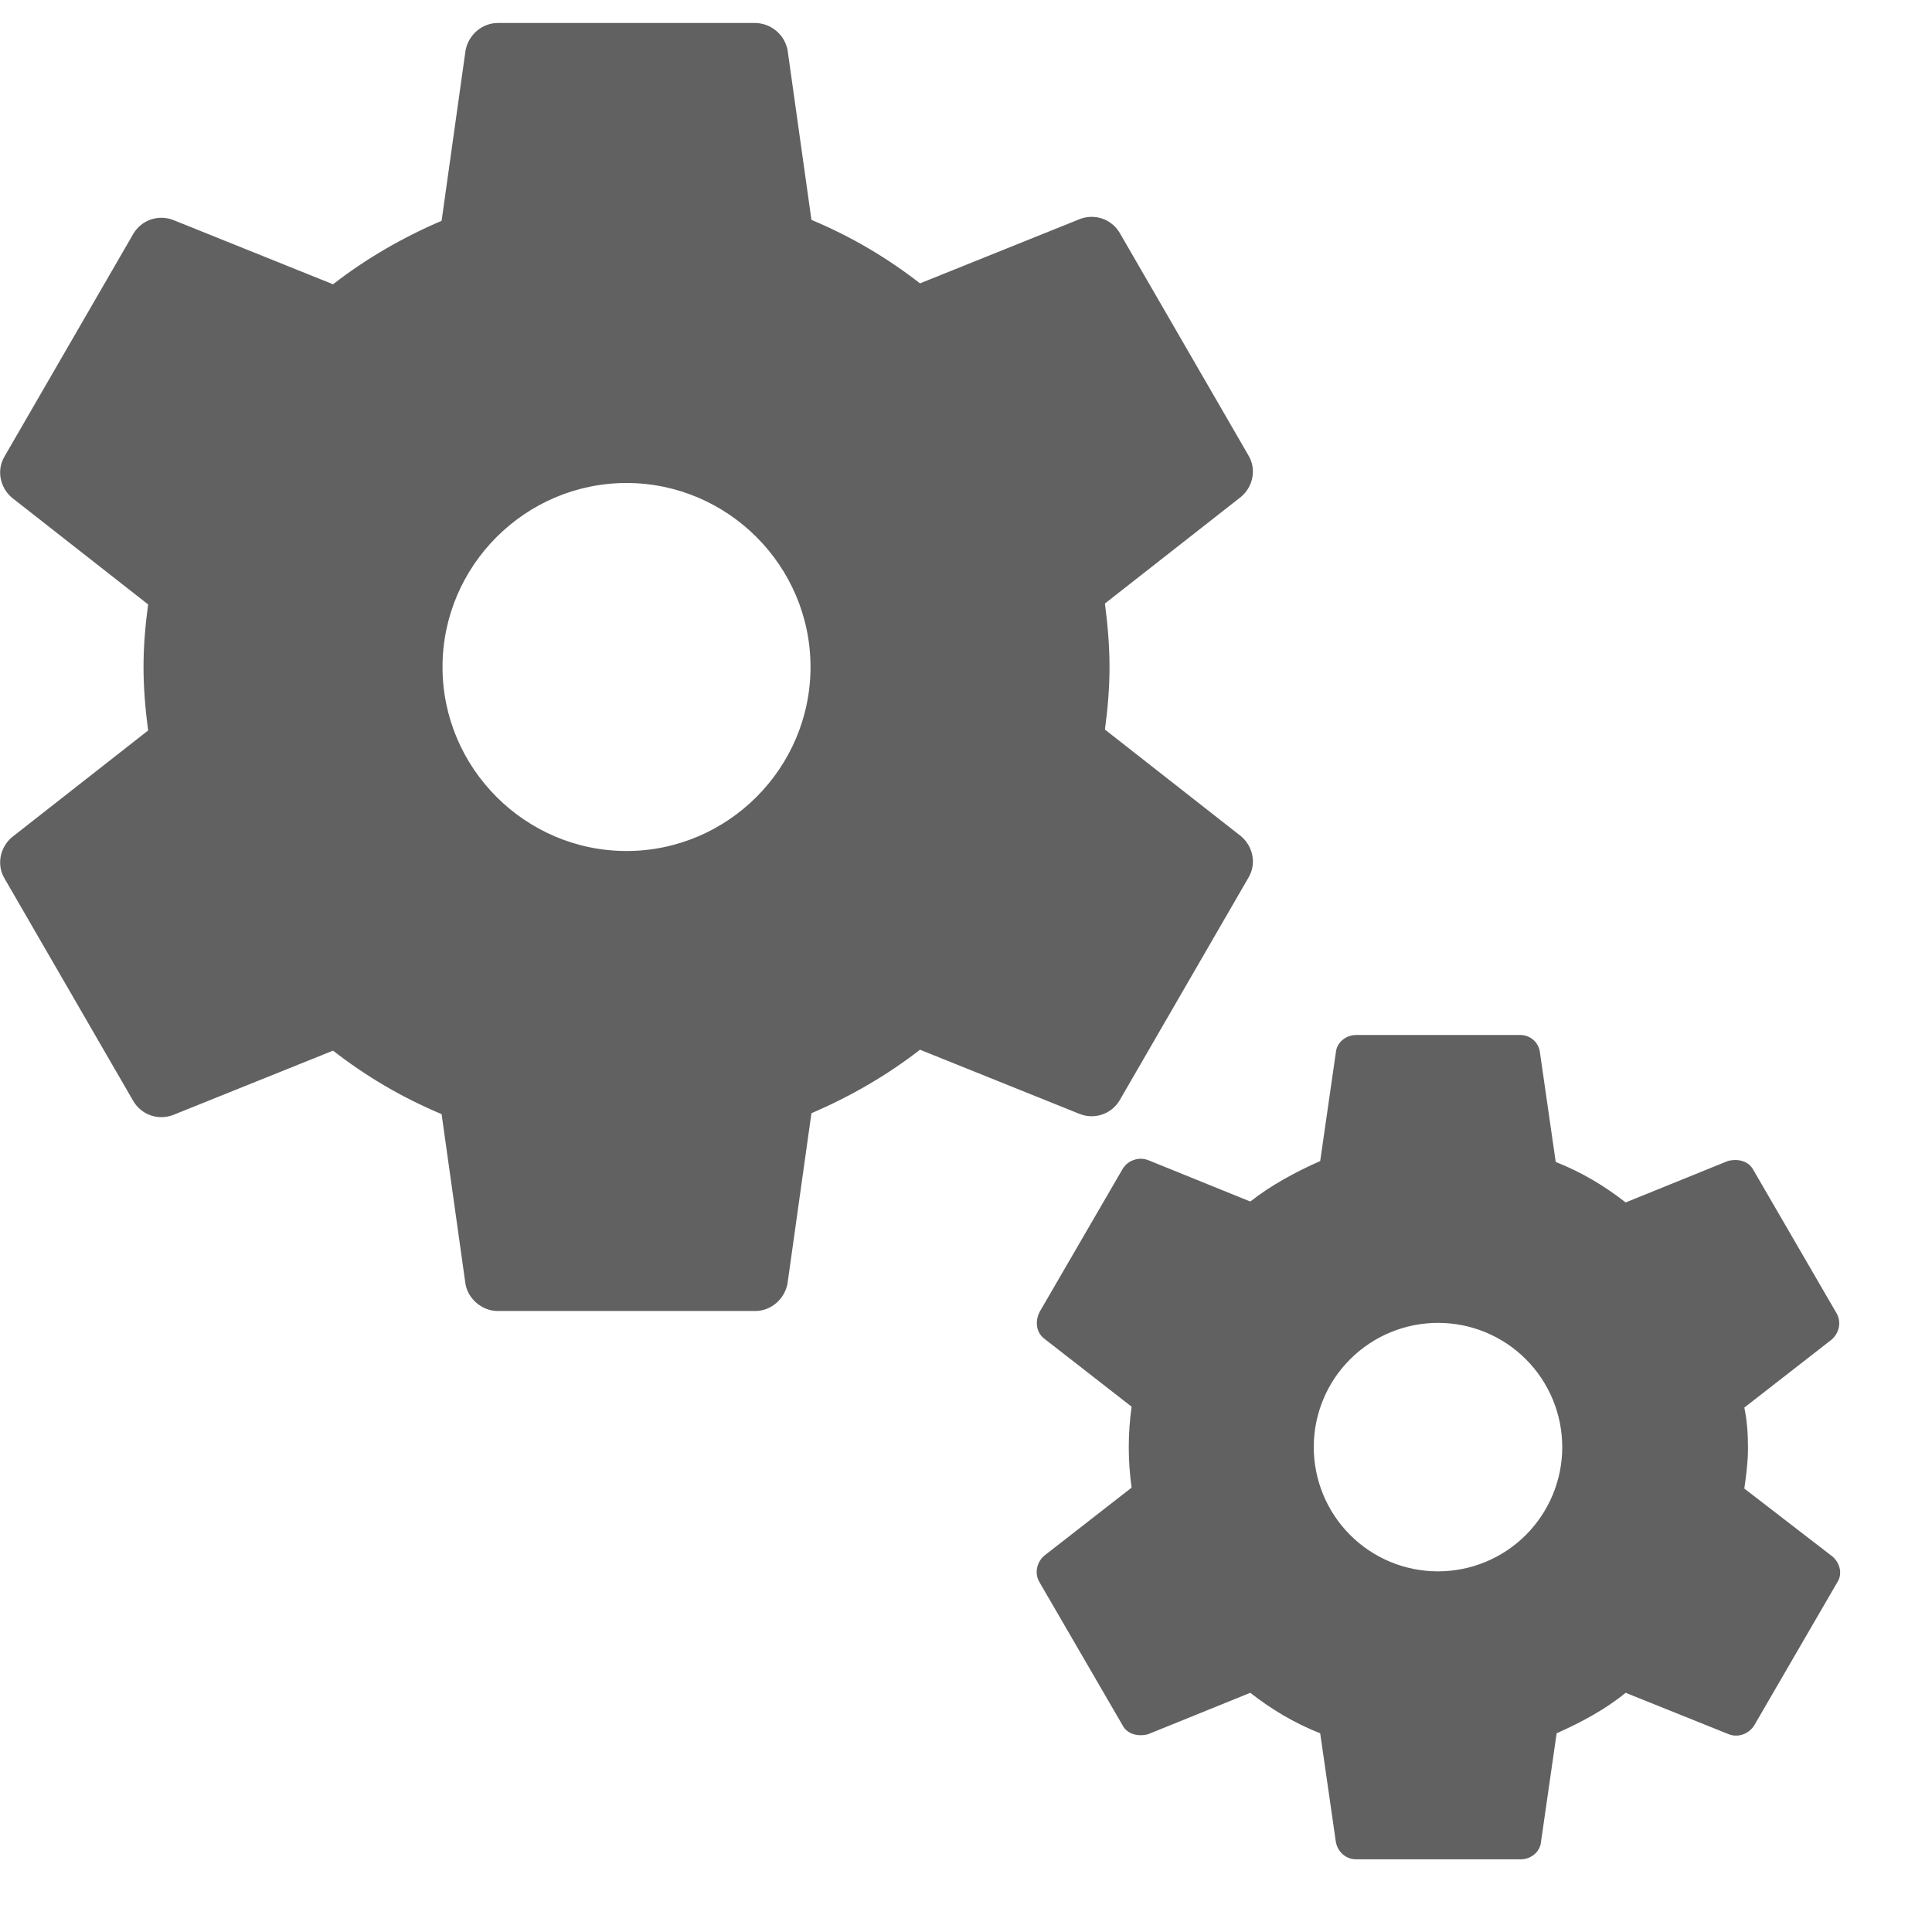 <svg width="21" height="21" viewBox="0 0 21 21" fill="none" xmlns="http://www.w3.org/2000/svg">
<path d="M12.17 11.96L13.57 9.54C13.66 9.39 13.62 9.2 13.49 9.09L12.01 7.93C12.04 7.71 12.06 7.48 12.06 7.25C12.06 7.02 12.04 6.79 12.01 6.56L13.49 5.4C13.62 5.29 13.66 5.1 13.57 4.95L12.17 2.53C12.08 2.38 11.9 2.32 11.74 2.38L10 3.08C9.64 2.8 9.25 2.57 8.82 2.39L8.56 0.54C8.543 0.459 8.499 0.386 8.436 0.334C8.372 0.281 8.293 0.251 8.21 0.25H5.41C5.24 0.25 5.09 0.38 5.06 0.55L4.8 2.4C4.38 2.58 3.98 2.81 3.62 3.09L1.88 2.39C1.72 2.33 1.54 2.39 1.45 2.54L0.05 4.96C-0.04 5.11 3.48687e-06 5.3 0.13 5.41L1.61 6.57C1.58 6.79 1.56 7.02 1.56 7.25C1.56 7.48 1.58 7.71 1.61 7.94L0.13 9.1C3.48687e-06 9.21 -0.04 9.4 0.05 9.55L1.45 11.97C1.54 12.12 1.72 12.18 1.88 12.12L3.62 11.42C3.98 11.7 4.37 11.93 4.8 12.11L5.06 13.96C5.09 14.12 5.24 14.25 5.41 14.25H8.21C8.38 14.25 8.53 14.12 8.56 13.95L8.82 12.1C9.24 11.92 9.64 11.69 10 11.41L11.74 12.11C11.9 12.17 12.08 12.11 12.17 11.96ZM6.81 9.25C5.71 9.25 4.81 8.35 4.81 7.25C4.81 6.15 5.71 5.25 6.81 5.25C7.91 5.25 8.81 6.15 8.81 7.25C8.81 8.35 7.91 9.25 6.81 9.25ZM19.92 16.92L18.96 16.18C18.98 16.04 19 15.89 19 15.74C19 15.59 18.99 15.44 18.96 15.3L19.91 14.56C19.99 14.49 20.02 14.37 19.96 14.27L19.06 12.72C19.01 12.62 18.89 12.59 18.78 12.62L17.67 13.07C17.44 12.89 17.19 12.74 16.91 12.63L16.74 11.45C16.736 11.397 16.712 11.347 16.674 11.309C16.635 11.273 16.584 11.251 16.53 11.25H14.74C14.63 11.25 14.53 11.33 14.52 11.44L14.35 12.62C14.08 12.74 13.82 12.88 13.59 13.06L12.48 12.61C12.429 12.591 12.373 12.59 12.322 12.609C12.27 12.627 12.227 12.663 12.2 12.71L11.3 14.26C11.25 14.36 11.26 14.48 11.35 14.55L12.3 15.29C12.259 15.582 12.259 15.878 12.3 16.17L11.35 16.91C11.27 16.98 11.24 17.1 11.3 17.2L12.2 18.75C12.25 18.85 12.37 18.88 12.48 18.85L13.59 18.4C13.82 18.58 14.07 18.73 14.35 18.84L14.52 20.02C14.54 20.13 14.63 20.21 14.74 20.21H16.53C16.64 20.21 16.74 20.13 16.75 20.02L16.92 18.84C17.19 18.72 17.45 18.58 17.67 18.4L18.79 18.85C18.89 18.89 19.01 18.85 19.07 18.75L19.97 17.2C20.03 17.11 20 16.99 19.92 16.92ZM15.63 17.08C15.272 17.08 14.928 16.938 14.675 16.684C14.422 16.431 14.28 16.087 14.28 15.729C14.28 15.371 14.422 15.027 14.676 14.774C14.929 14.521 15.273 14.379 15.631 14.379C15.989 14.379 16.333 14.521 16.586 14.775C16.839 15.028 16.981 15.372 16.981 15.73C16.981 16.088 16.838 16.432 16.585 16.685C16.332 16.938 15.988 17.08 15.63 17.08Z" fill="#616161"/>
</svg>
